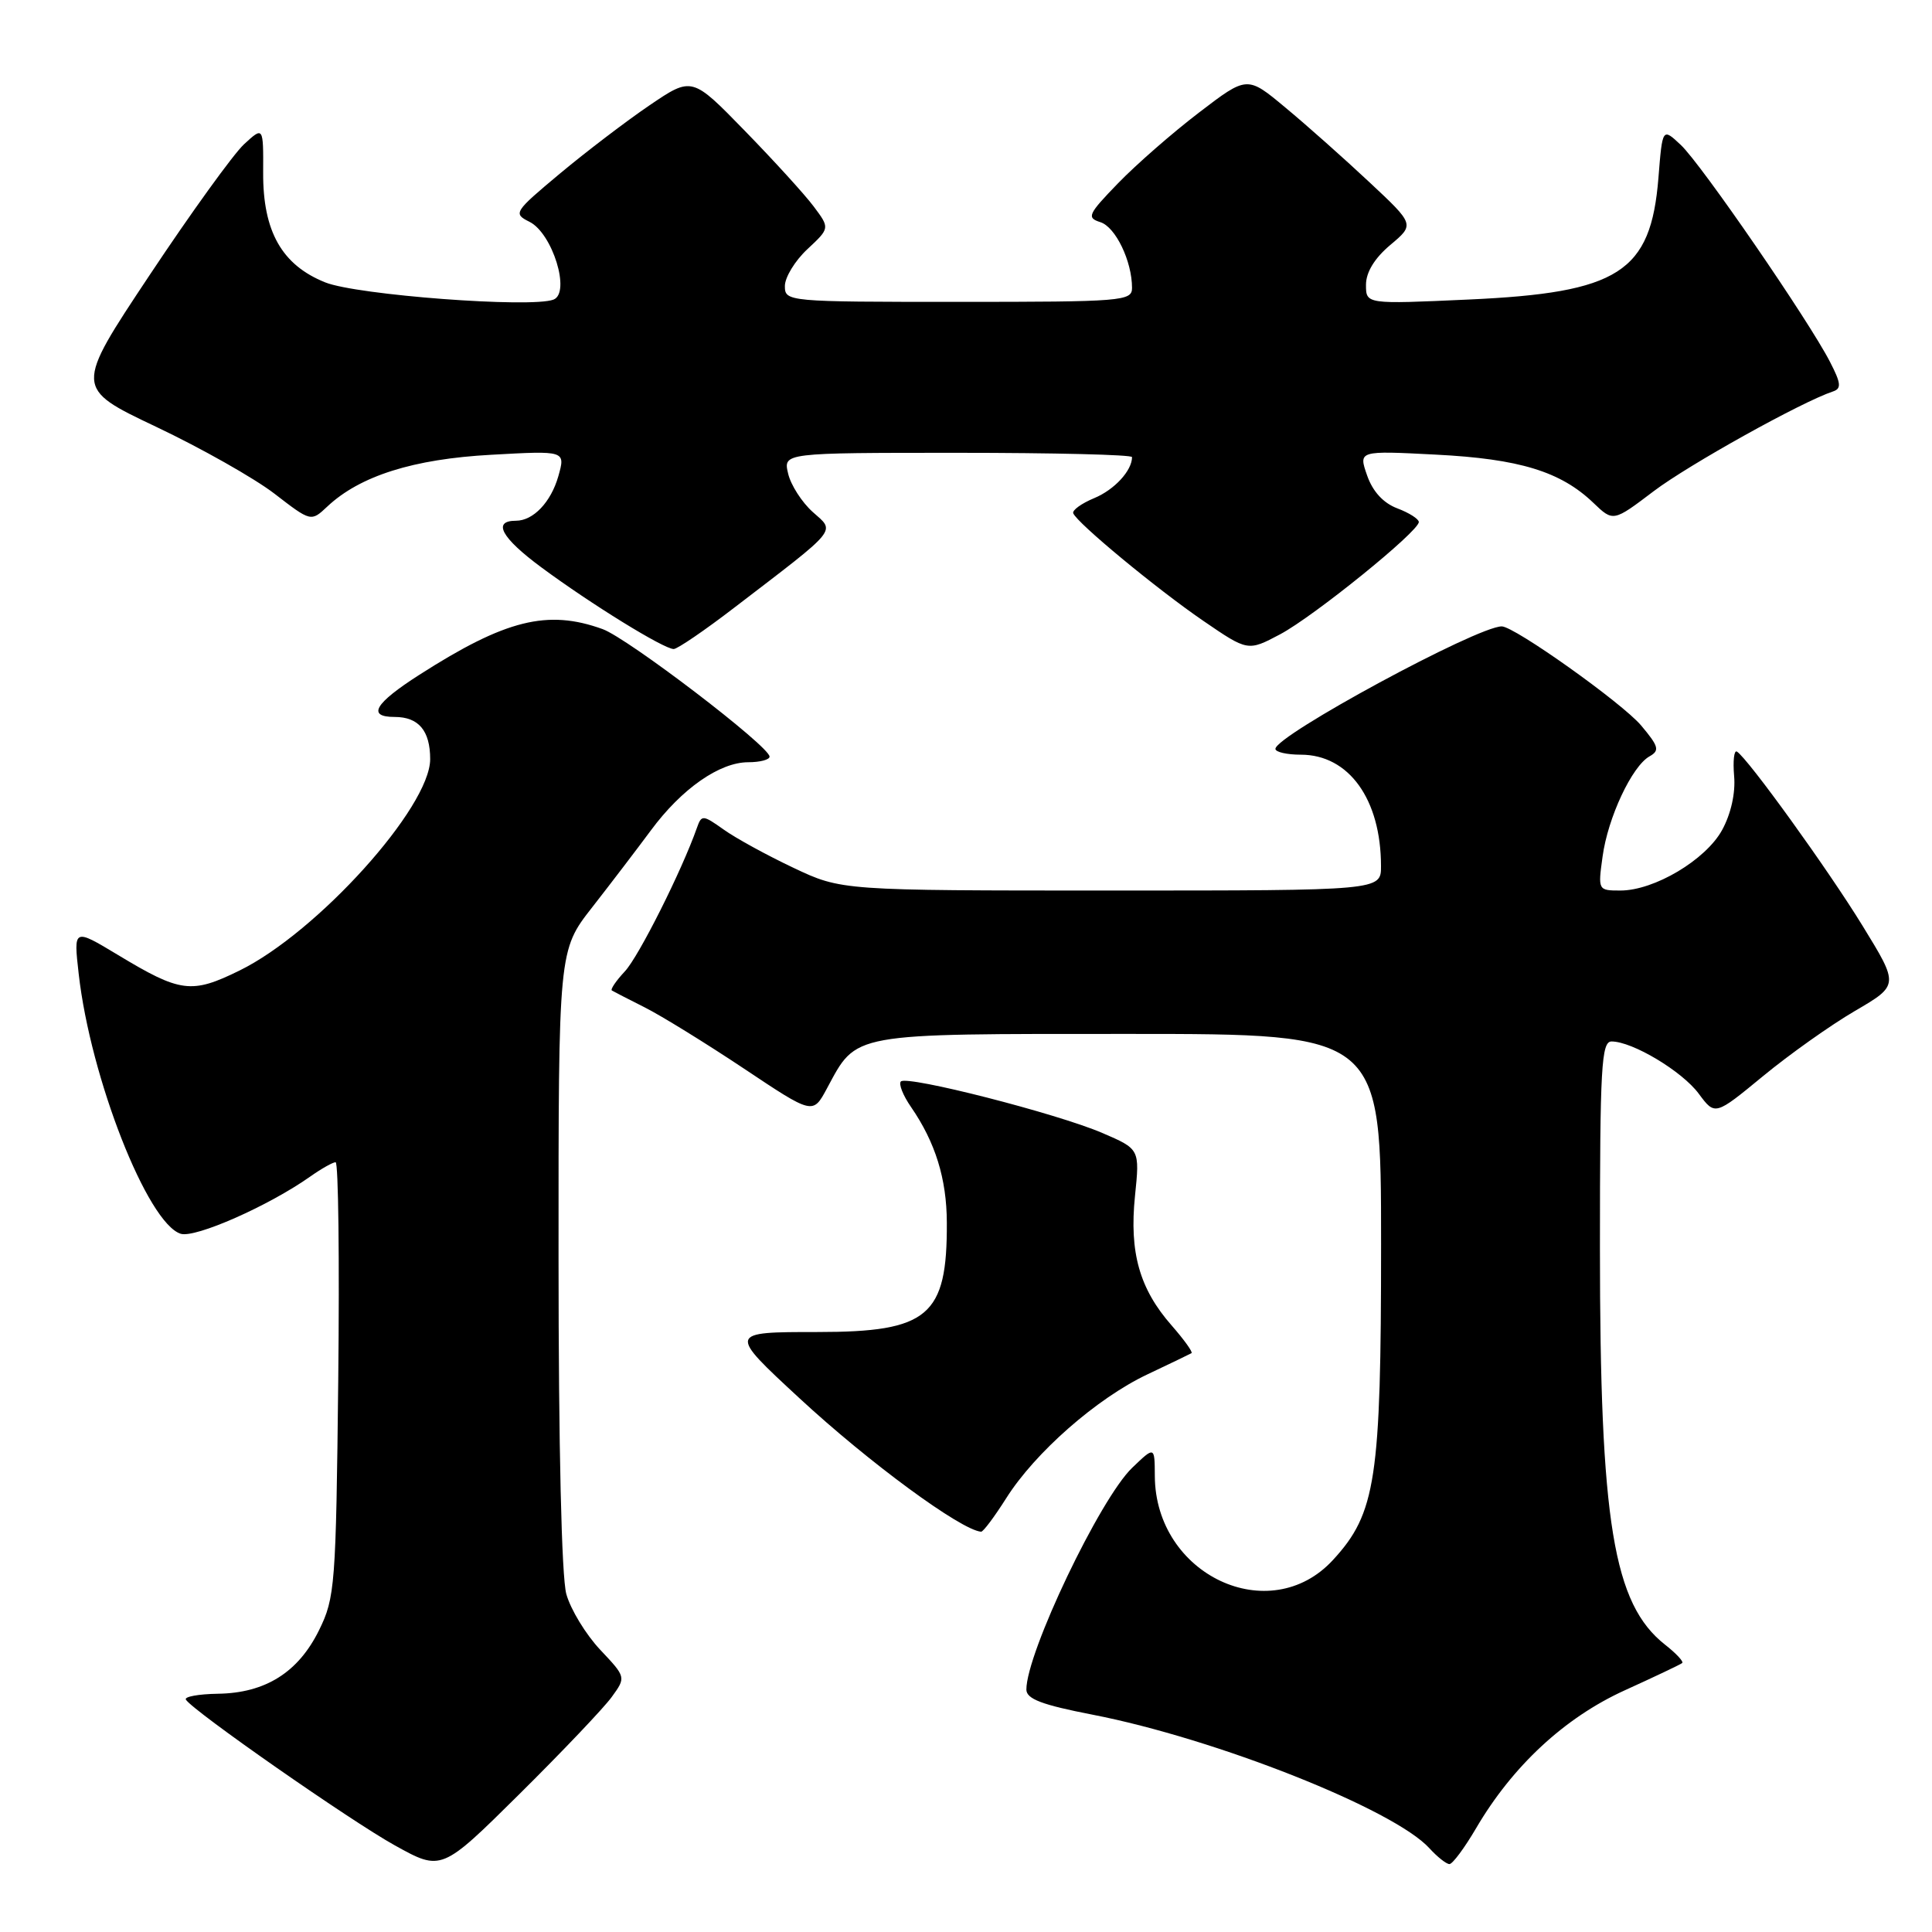 <?xml version="1.0" encoding="UTF-8" standalone="no"?>
<!DOCTYPE svg PUBLIC "-//W3C//DTD SVG 1.1//EN" "http://www.w3.org/Graphics/SVG/1.1/DTD/svg11.dtd" >
<svg xmlns="http://www.w3.org/2000/svg" xmlns:xlink="http://www.w3.org/1999/xlink" version="1.1" viewBox="0 0 256 256">
 <g >
 <path fill="currentColor"
d=" M 81.05 224.87 C 82.96 222.24 82.96 222.24 79.52 218.59 C 77.63 216.58 75.61 213.27 75.04 211.22 C 74.41 208.94 74.01 191.69 74.01 166.72 C 74.00 125.93 74.00 125.93 78.47 120.22 C 80.93 117.07 84.43 112.48 86.26 110.01 C 90.33 104.51 95.35 101.00 99.15 101.00 C 100.72 101.00 101.99 100.66 101.97 100.25 C 101.91 98.85 83.21 84.58 79.85 83.36 C 72.56 80.72 66.98 82.11 55.59 89.40 C 49.63 93.21 48.58 95.00 52.30 95.00 C 55.47 95.00 57.00 96.82 57.00 100.59 C 57.00 106.97 42.05 123.54 31.74 128.60 C 25.37 131.73 23.92 131.54 15.62 126.53 C 9.74 122.99 9.74 122.99 10.43 129.06 C 11.99 142.85 19.54 162.08 23.94 163.48 C 25.86 164.09 35.64 159.77 41.15 155.87 C 42.61 154.84 44.11 154.00 44.47 154.00 C 44.84 154.00 44.99 166.94 44.82 182.75 C 44.52 210.12 44.39 211.72 42.27 216.02 C 39.52 221.60 35.16 224.34 28.88 224.43 C 26.30 224.47 24.39 224.82 24.63 225.21 C 25.54 226.69 46.43 241.26 52.33 244.53 C 58.50 247.95 58.50 247.95 68.82 237.73 C 74.50 232.10 80.00 226.32 81.05 224.87 Z  M 195.59 242.25 C 200.41 234.02 207.31 227.61 215.26 223.99 C 219.24 222.18 222.68 220.55 222.90 220.36 C 223.12 220.18 222.10 219.08 220.63 217.93 C 213.77 212.53 212.00 201.73 212.00 165.37 C 212.00 141.39 212.19 138.00 213.54 138.00 C 216.31 138.00 222.90 141.95 225.10 144.93 C 227.25 147.83 227.25 147.83 233.59 142.61 C 237.08 139.73 242.56 135.84 245.78 133.96 C 251.63 130.54 251.63 130.54 246.81 122.69 C 242.22 115.21 231.60 100.49 230.15 99.59 C 229.77 99.36 229.61 100.82 229.78 102.83 C 229.98 105.08 229.36 107.84 228.19 109.98 C 226.02 113.94 219.20 118.00 214.71 118.00 C 211.75 118.00 211.73 117.96 212.35 113.50 C 213.05 108.33 216.25 101.52 218.57 100.22 C 219.94 99.45 219.80 98.91 217.45 96.12 C 214.94 93.15 200.67 83.00 198.99 83.00 C 195.73 83.00 169.00 97.47 169.00 99.23 C 169.00 99.65 170.51 100.00 172.37 100.00 C 178.72 100.00 182.98 105.90 182.99 114.75 C 183.00 118.00 183.00 118.00 147.25 118.00 C 111.50 118.00 111.50 118.00 105.14 114.99 C 101.65 113.34 97.48 111.06 95.89 109.92 C 93.13 107.96 92.96 107.95 92.35 109.68 C 90.35 115.37 84.62 126.78 82.79 128.72 C 81.62 129.97 80.85 131.11 81.08 131.25 C 81.31 131.39 83.28 132.40 85.46 133.50 C 87.64 134.60 93.54 138.24 98.57 141.59 C 107.71 147.69 107.71 147.69 109.56 144.25 C 113.59 136.78 112.38 137.00 149.63 137.00 C 183.00 137.00 183.00 137.00 183.00 164.82 C 183.00 196.01 182.32 200.50 176.65 206.68 C 168.27 215.83 153.07 208.69 153.02 195.56 C 153.00 191.63 153.00 191.63 150.03 194.48 C 145.76 198.56 135.99 219.04 136.00 223.88 C 136.01 225.12 138.05 225.90 144.75 227.20 C 161.14 230.39 184.75 239.76 189.41 244.91 C 190.46 246.06 191.65 247.00 192.06 247.00 C 192.47 247.00 194.06 244.86 195.59 242.25 Z  M 133.33 198.52 C 137.15 192.47 145.32 185.30 152.00 182.13 C 155.03 180.70 157.67 179.42 157.88 179.30 C 158.09 179.17 156.90 177.52 155.24 175.62 C 150.99 170.78 149.63 165.96 150.39 158.49 C 151.03 152.26 151.03 152.26 146.05 150.12 C 140.07 147.55 120.20 142.47 119.37 143.30 C 119.05 143.62 119.65 145.15 120.72 146.69 C 123.94 151.37 125.44 156.19 125.46 161.99 C 125.52 174.39 123.03 176.50 108.35 176.50 C 96.46 176.50 96.46 176.51 105.92 185.26 C 115.13 193.79 127.33 202.75 130.00 202.96 C 130.28 202.98 131.77 200.98 133.33 198.52 Z  M 97.32 80.50 C 111.28 69.81 110.70 70.52 107.69 67.84 C 106.25 66.55 104.78 64.26 104.43 62.75 C 103.78 60.00 103.78 60.00 126.89 60.00 C 139.60 60.00 150.00 60.25 150.00 60.57 C 150.00 62.36 147.67 64.89 145.00 66.00 C 143.31 66.70 142.05 67.61 142.21 68.01 C 142.71 69.30 153.26 78.03 159.42 82.25 C 165.35 86.31 165.35 86.31 169.62 84.05 C 174.11 81.66 188.00 70.42 188.00 69.17 C 188.00 68.77 186.72 67.95 185.15 67.36 C 183.30 66.66 181.89 65.13 181.15 63.00 C 180.00 59.71 180.00 59.71 190.25 60.24 C 201.33 60.80 206.80 62.48 211.13 66.63 C 213.76 69.15 213.76 69.15 219.13 65.08 C 223.77 61.57 238.74 53.24 242.88 51.87 C 244.02 51.49 243.95 50.79 242.49 47.96 C 239.69 42.50 225.42 21.74 222.72 19.21 C 220.28 16.92 220.28 16.92 219.75 23.58 C 218.74 36.09 214.52 38.79 194.59 39.69 C 181.00 40.31 181.00 40.31 181.00 37.74 C 181.00 36.08 182.13 34.22 184.22 32.46 C 187.45 29.75 187.45 29.75 181.44 24.13 C 178.13 21.03 173.14 16.59 170.34 14.27 C 165.26 10.03 165.26 10.03 158.88 14.91 C 155.37 17.59 150.54 21.81 148.14 24.29 C 144.15 28.41 143.96 28.85 145.81 29.44 C 147.82 30.08 150.00 34.61 150.00 38.15 C 150.00 39.90 148.72 40.00 127.00 40.00 C 104.31 40.00 104.00 39.97 104.00 37.90 C 104.00 36.75 105.34 34.55 106.98 33.02 C 109.97 30.23 109.97 30.23 107.82 27.36 C 106.65 25.79 102.53 21.27 98.68 17.32 C 91.69 10.14 91.69 10.14 86.07 13.95 C 82.98 16.05 77.63 20.13 74.18 23.01 C 68.10 28.09 67.97 28.30 70.16 29.39 C 73.21 30.91 75.65 38.81 73.34 39.70 C 70.37 40.84 47.30 39.10 43.10 37.42 C 37.35 35.12 34.83 30.66 34.87 22.88 C 34.90 16.75 34.90 16.75 32.33 19.12 C 30.92 20.43 25.29 28.23 19.82 36.46 C 9.87 51.42 9.87 51.42 20.68 56.55 C 26.63 59.37 33.69 63.36 36.36 65.41 C 41.21 69.15 41.21 69.15 43.37 67.12 C 47.69 63.06 54.76 60.82 65.09 60.26 C 74.94 59.71 74.94 59.71 73.98 63.11 C 73.00 66.54 70.66 69.00 68.37 69.00 C 65.20 69.00 66.42 71.25 71.72 75.17 C 78.33 80.06 87.96 86.00 89.27 86.00 C 89.75 86.00 93.38 83.53 97.32 80.50 Z "/>
</g>
</svg>